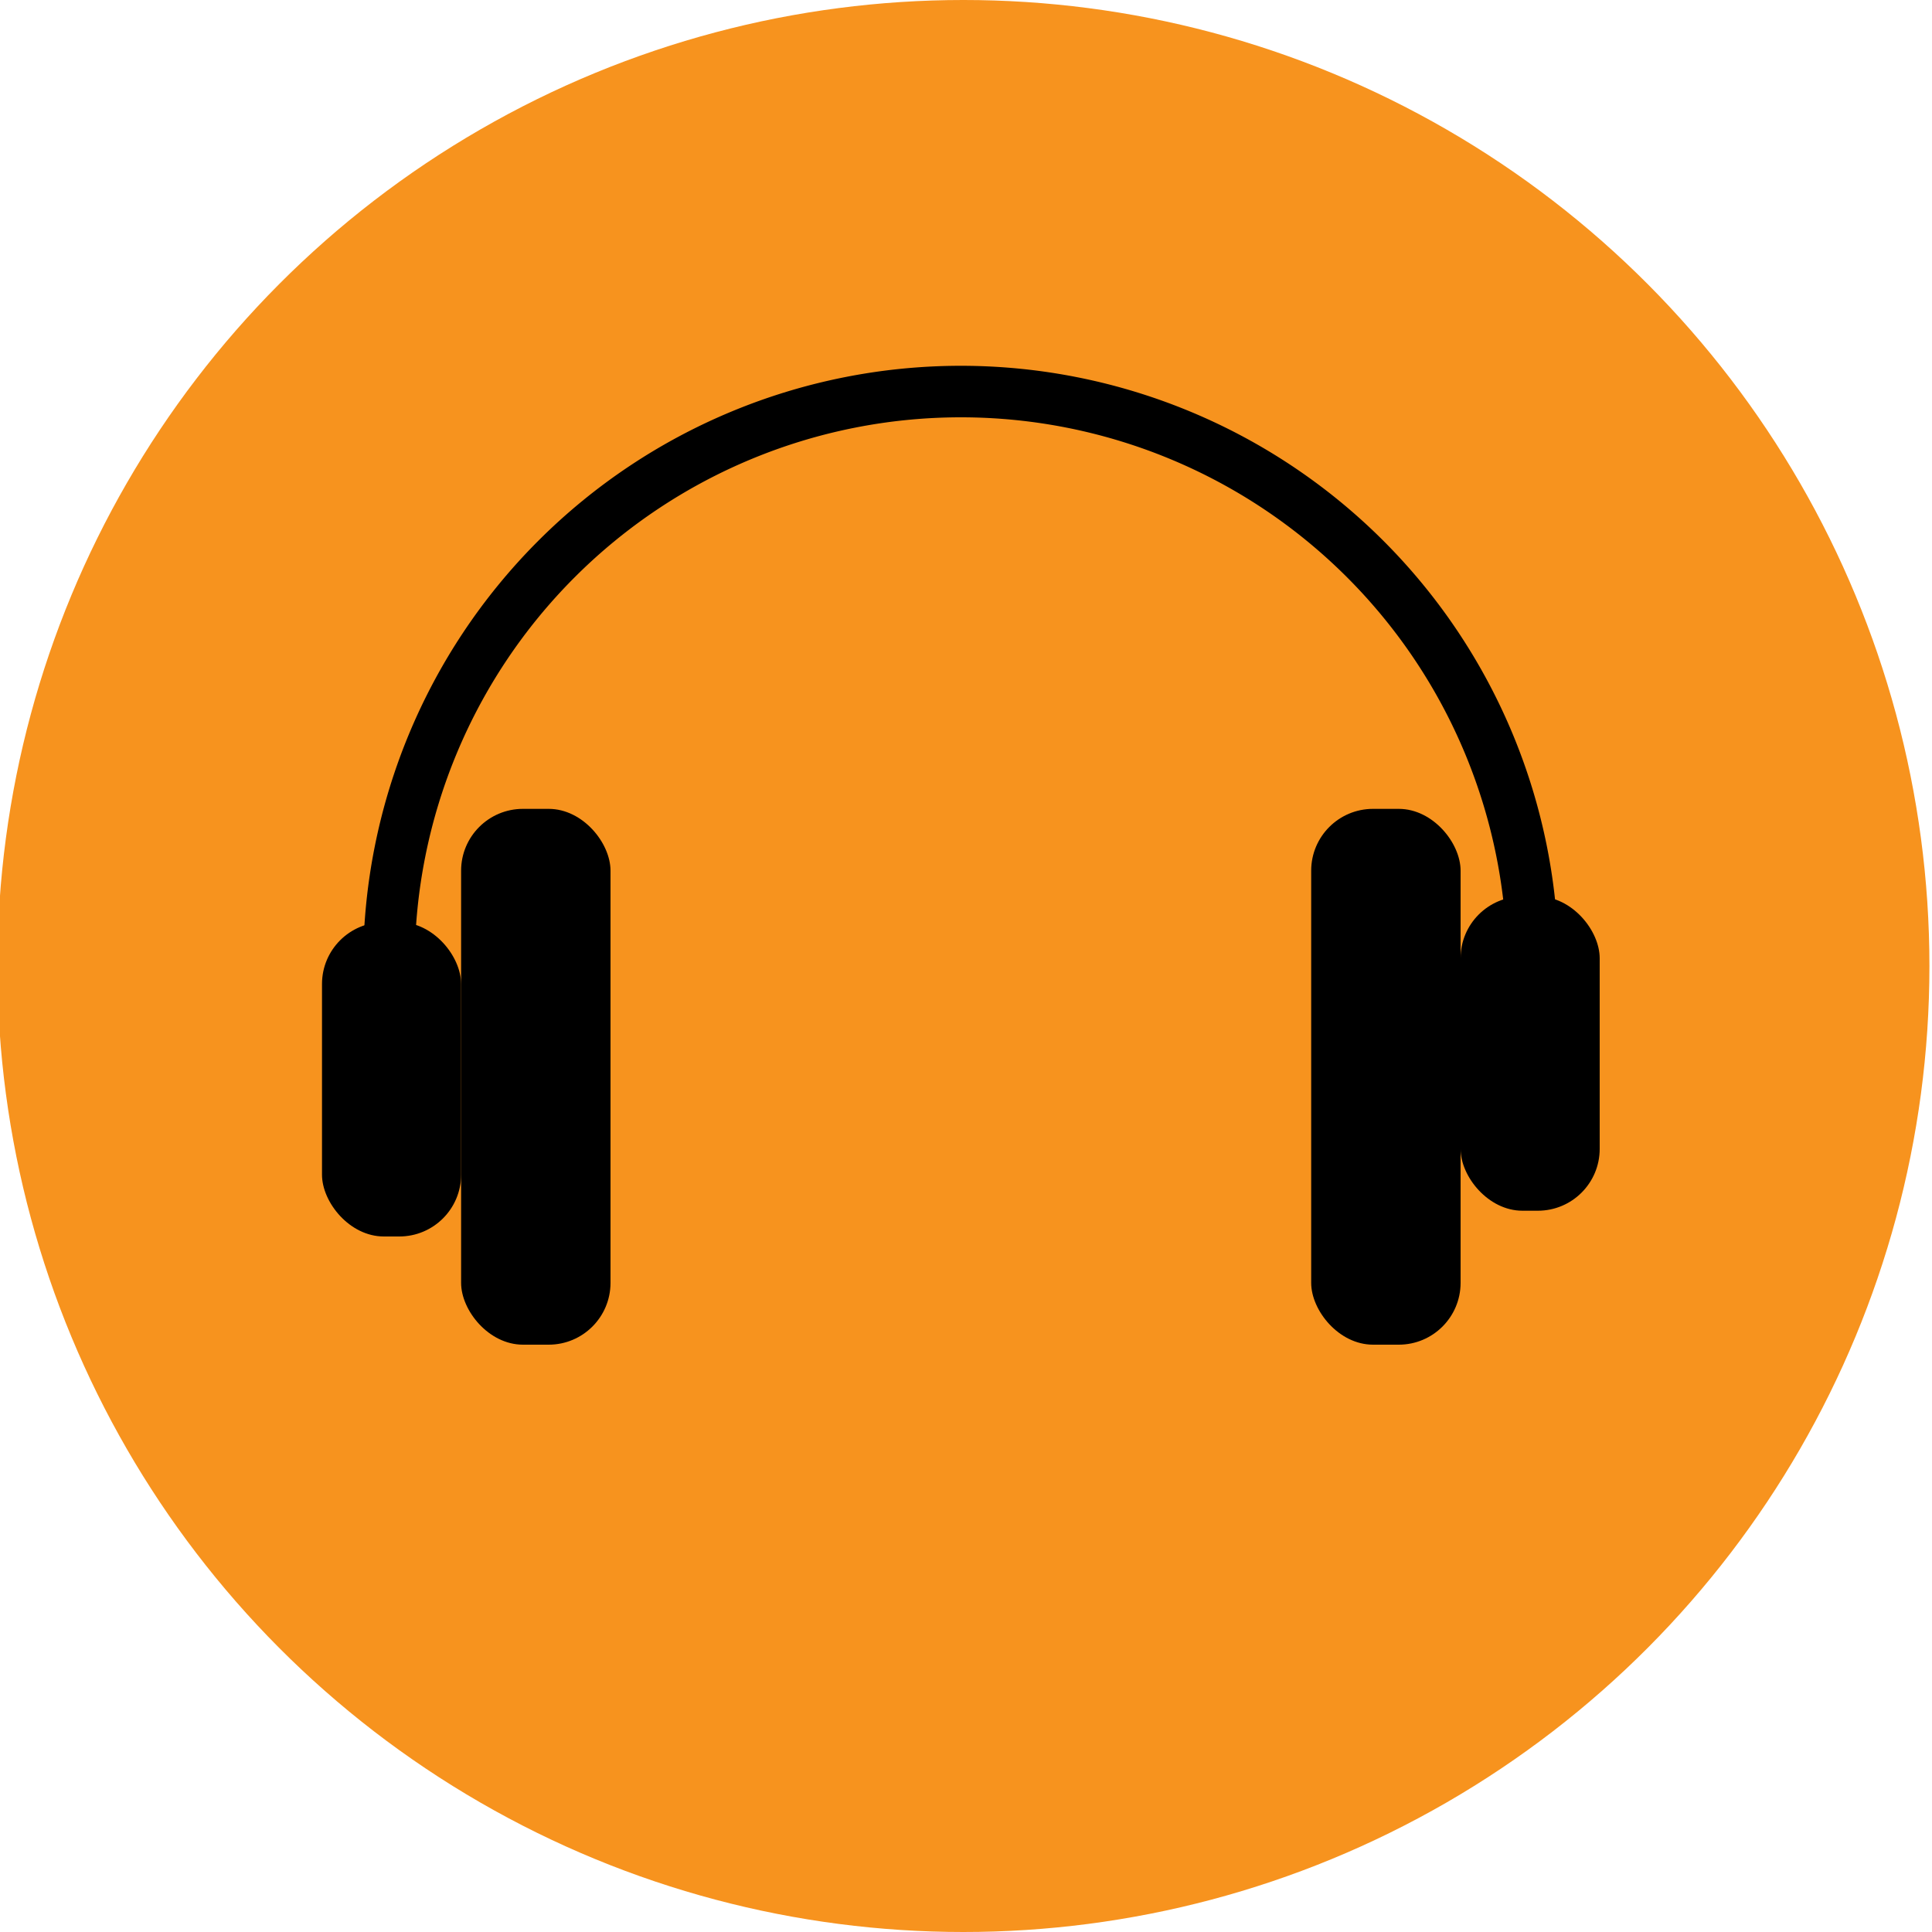 <svg id="Layer_1" data-name="Layer 1" xmlns="http://www.w3.org/2000/svg" viewBox="0 0 375 375"><defs><style>.cls-1{fill:#f7931e;}.cls-2{fill:none;stroke:#000;stroke-miterlimit:10;stroke-width:10px;}</style></defs><circle class="cls-1" cx="187" cy="187.5" r="187.5"/><path class="cls-2" d="M75.5,187a111,111,0,0,1,222,0"/><rect x="89.5" y="157" width="29" height="104" rx="12"/><rect x="62.5" y="179" width="27" height="61" rx="12"/><rect x="254.5" y="157" width="29" height="104" rx="12"/><rect x="283.5" y="174" width="27" height="61" rx="12"/></svg>